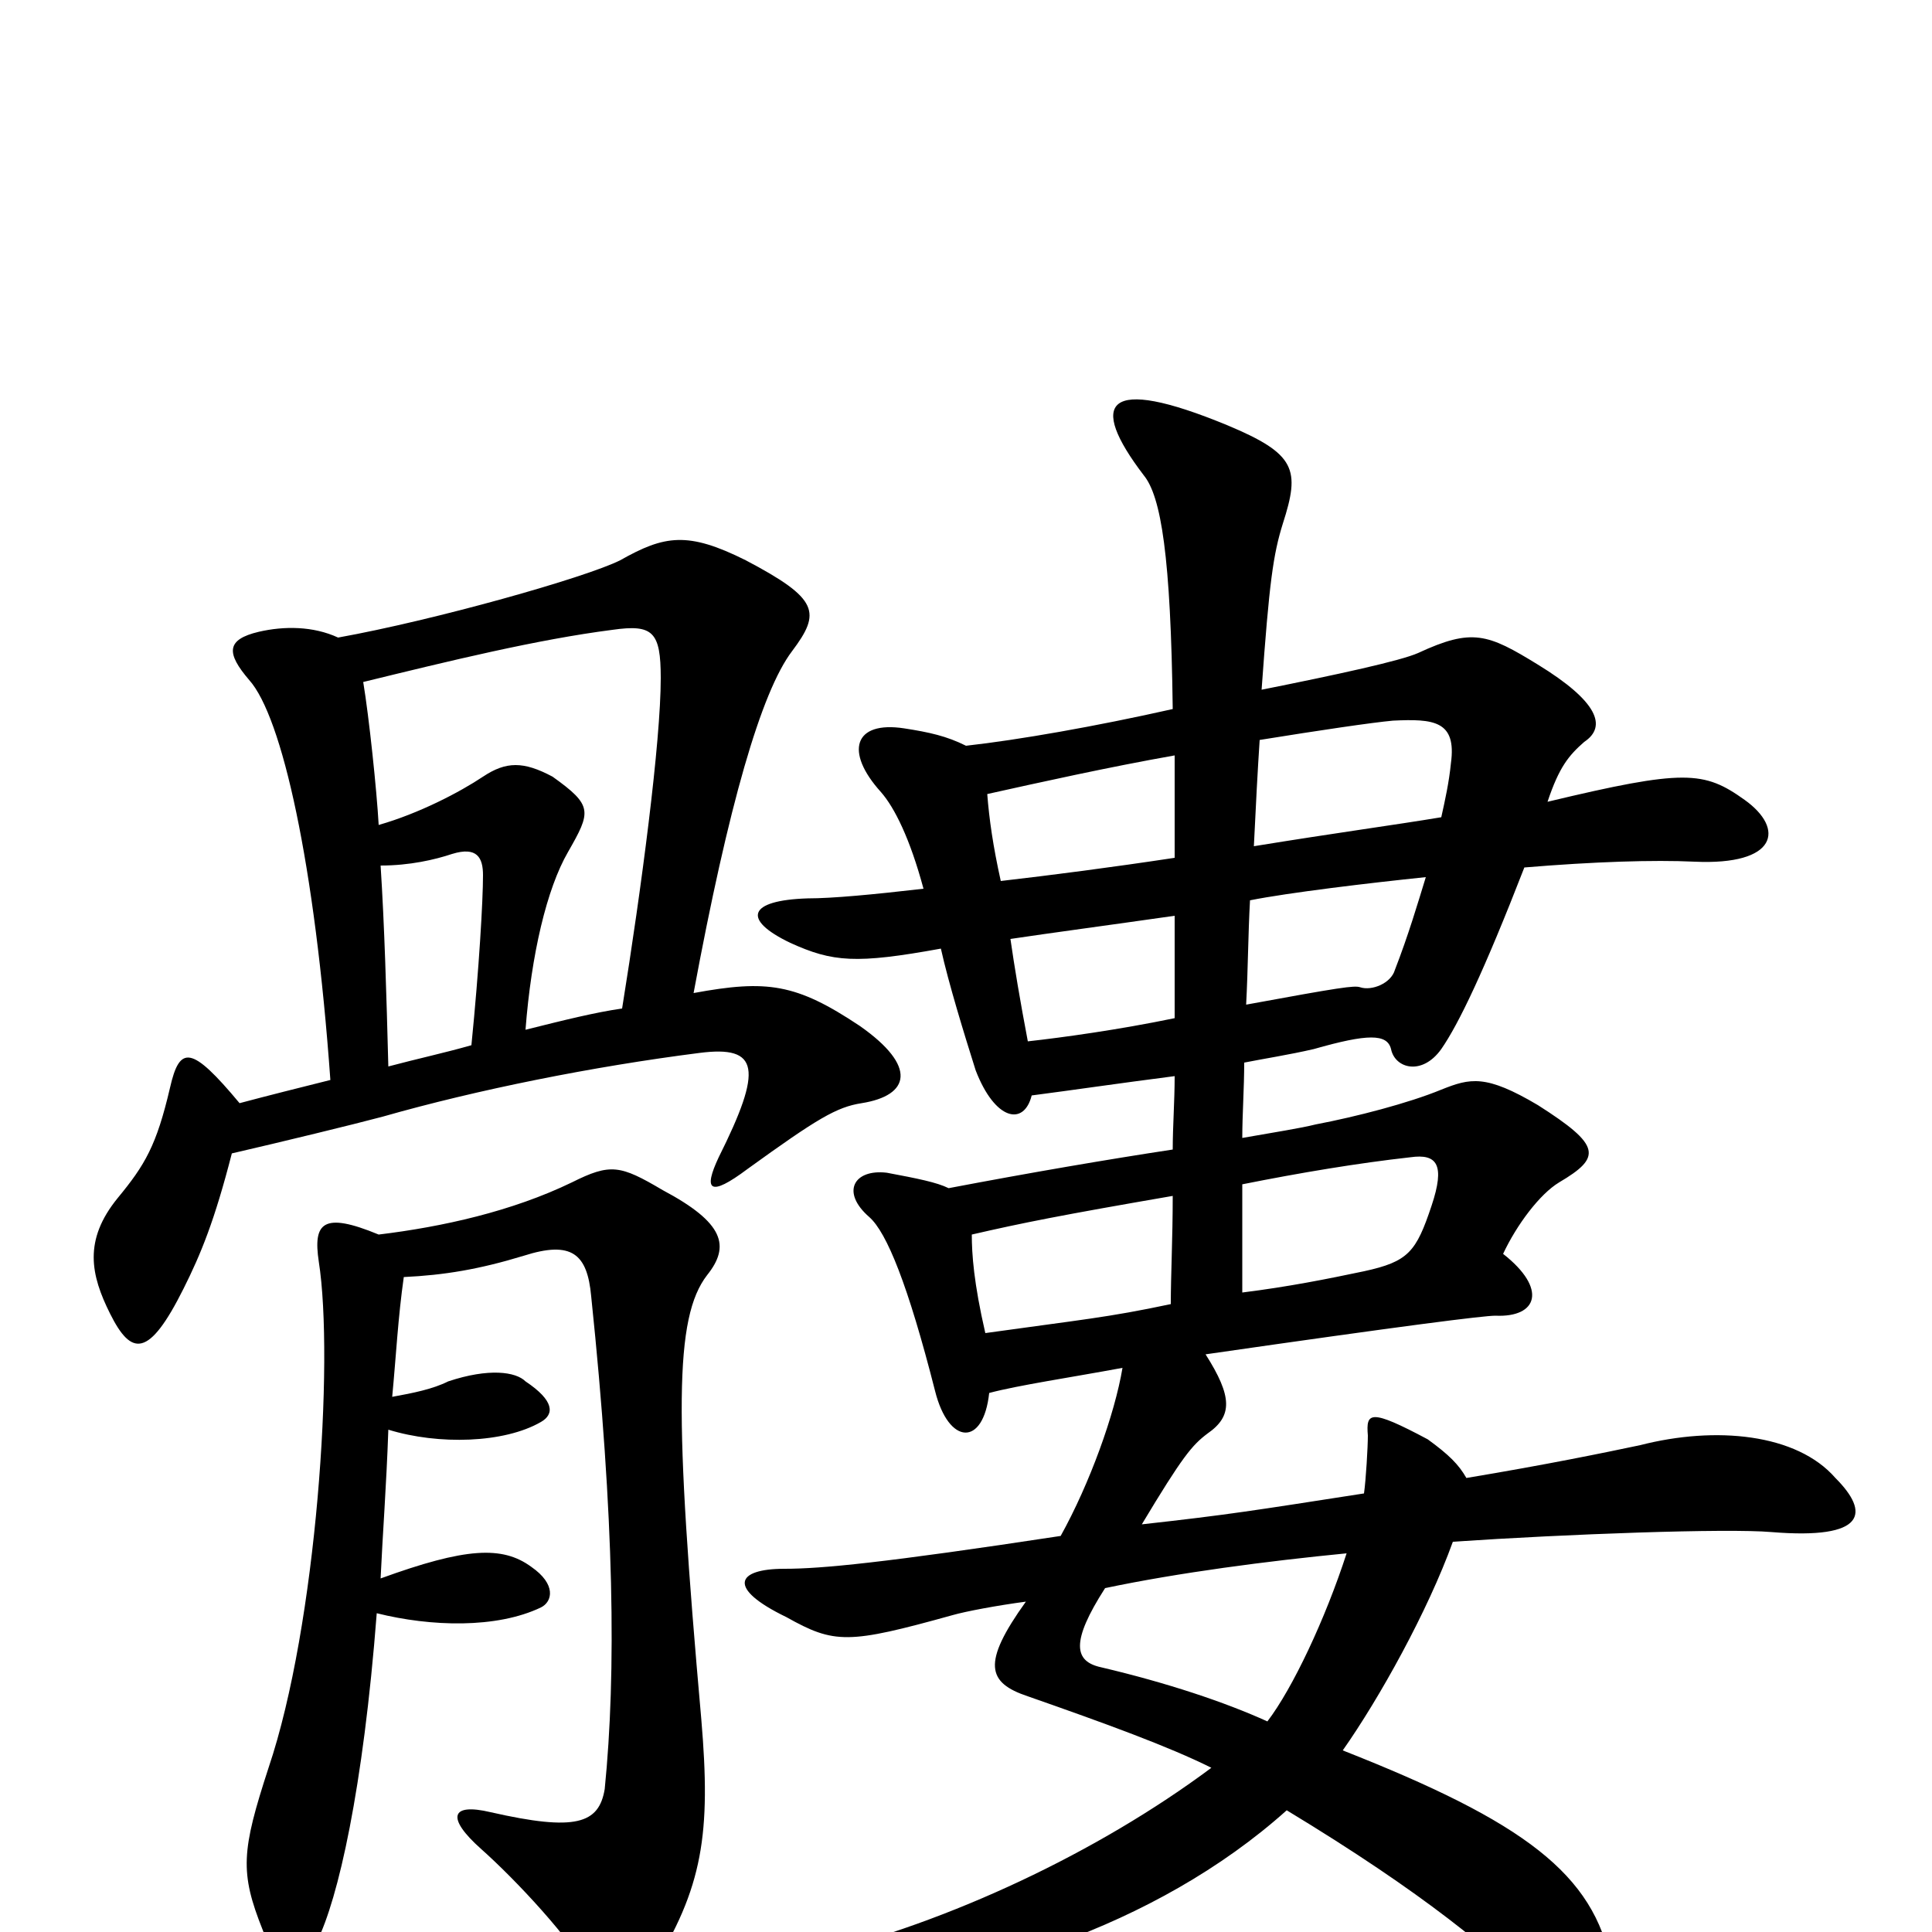 <svg xmlns="http://www.w3.org/2000/svg" viewBox="0 -1000 1000 1000">
	<path fill="#000000" d="M643 -387C673 -393 703 -398 730 -401C744 -403 748 -397 741 -376C733 -352 729 -347 706 -342C687 -338 667 -334 643 -331C643 -348 643 -368 643 -387ZM606 -325C573 -318 560 -317 510 -310C504 -336 503 -351 503 -361C529 -367 549 -371 607 -381C607 -359 606 -340 606 -325ZM608 -556C575 -551 544 -547 518 -544C514 -562 512 -576 511 -589C538 -595 574 -603 608 -609C608 -593 608 -575 608 -556ZM652 -617C683 -622 710 -626 721 -627C742 -628 754 -627 751 -605C750 -595 748 -586 746 -577C722 -573 692 -569 649 -562C650 -583 651 -602 652 -617ZM647 -534C667 -538 709 -543 738 -546C734 -533 729 -516 722 -498C720 -491 710 -487 704 -489C701 -490 694 -489 645 -480C646 -499 646 -516 647 -534ZM608 -473C579 -467 550 -463 532 -461C528 -482 525 -500 523 -514C543 -517 573 -521 608 -526C608 -507 608 -489 608 -473ZM697 -196C686 -162 669 -126 656 -109C634 -119 604 -129 570 -137C556 -140 554 -150 572 -178C610 -186 656 -192 697 -196ZM759 -235C755 -242 750 -247 739 -255C709 -271 707 -269 708 -257C708 -251 707 -234 706 -227C648 -218 636 -216 591 -211C612 -246 617 -252 625 -258C638 -267 638 -277 624 -299C728 -314 768 -319 774 -319C796 -318 801 -333 778 -351C785 -366 797 -382 807 -388C829 -401 829 -407 796 -428C769 -444 761 -442 746 -436C729 -429 702 -422 681 -418C673 -416 660 -414 643 -411C643 -423 644 -437 644 -450C654 -452 667 -454 680 -457C708 -465 718 -465 720 -457C722 -447 736 -443 746 -457C755 -470 768 -497 789 -551C825 -554 856 -555 877 -554C920 -552 924 -571 903 -586C882 -601 872 -602 801 -585C807 -603 812 -609 820 -616C832 -624 827 -637 796 -656C770 -672 762 -675 734 -662C725 -658 693 -651 653 -643C657 -699 659 -713 664 -729C673 -757 671 -765 635 -780C572 -806 563 -792 592 -754C601 -743 606 -712 607 -633C567 -624 527 -617 500 -614C490 -619 481 -621 468 -623C442 -627 437 -611 456 -590C463 -582 471 -566 478 -540C452 -537 431 -535 418 -535C387 -534 384 -524 409 -512C431 -502 443 -501 487 -509C491 -491 499 -465 505 -446C515 -420 530 -417 534 -433C557 -436 577 -439 608 -443C608 -430 607 -417 607 -405C574 -400 533 -393 491 -385C485 -388 475 -390 459 -393C442 -395 435 -383 450 -370C459 -362 470 -335 484 -280C491 -252 509 -251 512 -279C527 -283 554 -287 581 -292C577 -268 564 -232 549 -205C457 -191 425 -188 406 -188C381 -188 376 -178 407 -163C432 -149 439 -149 493 -164C500 -166 516 -169 531 -171C508 -139 511 -129 532 -122C572 -108 605 -96 627 -85C568 -41 491 -5 421 12C405 16 403 30 426 30C500 28 598 -2 666 -63C737 -20 773 10 800 37C823 62 839 53 834 17C825 -30 789 -57 695 -94C714 -121 739 -166 752 -202C811 -206 894 -209 917 -207C966 -203 968 -217 950 -235C930 -258 888 -262 849 -252C830 -248 801 -242 759 -235ZM196 -361C167 -373 162 -367 165 -347C173 -296 164 -159 139 -85C125 -42 124 -31 136 -1C147 28 153 30 164 5C175 -17 188 -74 195 -165C223 -158 257 -157 280 -168C286 -171 288 -180 275 -189C260 -200 241 -199 197 -183C198 -205 200 -231 201 -260C227 -252 261 -253 280 -264C287 -268 287 -275 272 -285C267 -290 253 -292 232 -285C224 -281 214 -279 203 -277C205 -298 206 -318 209 -339C230 -340 248 -343 271 -350C296 -358 304 -351 306 -329C318 -214 319 -134 313 -74C310 -56 298 -52 254 -62C233 -67 231 -59 249 -43C267 -27 296 4 306 23C318 39 325 39 337 20C364 -23 368 -51 363 -110C349 -268 349 -318 366 -340C378 -355 375 -367 343 -384C321 -397 316 -398 296 -388C265 -373 229 -365 196 -361ZM201 -448C200 -486 199 -521 197 -552C212 -552 225 -555 234 -558C247 -562 250 -556 250 -547C250 -534 248 -499 244 -459C230 -455 216 -452 201 -448ZM175 -670C162 -676 147 -676 134 -673C117 -669 117 -662 129 -648C146 -629 163 -553 171 -441C155 -437 139 -433 124 -429C99 -459 93 -459 88 -437C81 -407 75 -397 61 -380C43 -358 47 -340 57 -320C68 -298 77 -297 95 -333C104 -351 111 -368 120 -403C146 -409 183 -418 198 -422C247 -436 307 -448 362 -455C393 -459 395 -447 372 -401C364 -384 367 -380 387 -395C423 -421 433 -427 446 -429C471 -433 475 -448 445 -469C412 -491 397 -493 359 -486C377 -583 394 -642 410 -663C425 -683 424 -690 386 -710C356 -725 344 -723 321 -710C303 -701 225 -679 175 -670ZM322 -478C308 -476 292 -472 272 -467C275 -506 283 -540 294 -559C306 -580 307 -583 286 -598C271 -606 262 -606 250 -598C238 -590 217 -579 196 -573C195 -591 191 -629 188 -647C233 -658 278 -669 317 -674C338 -677 342 -673 342 -649C342 -616 332 -540 322 -478Z"/>
</svg>